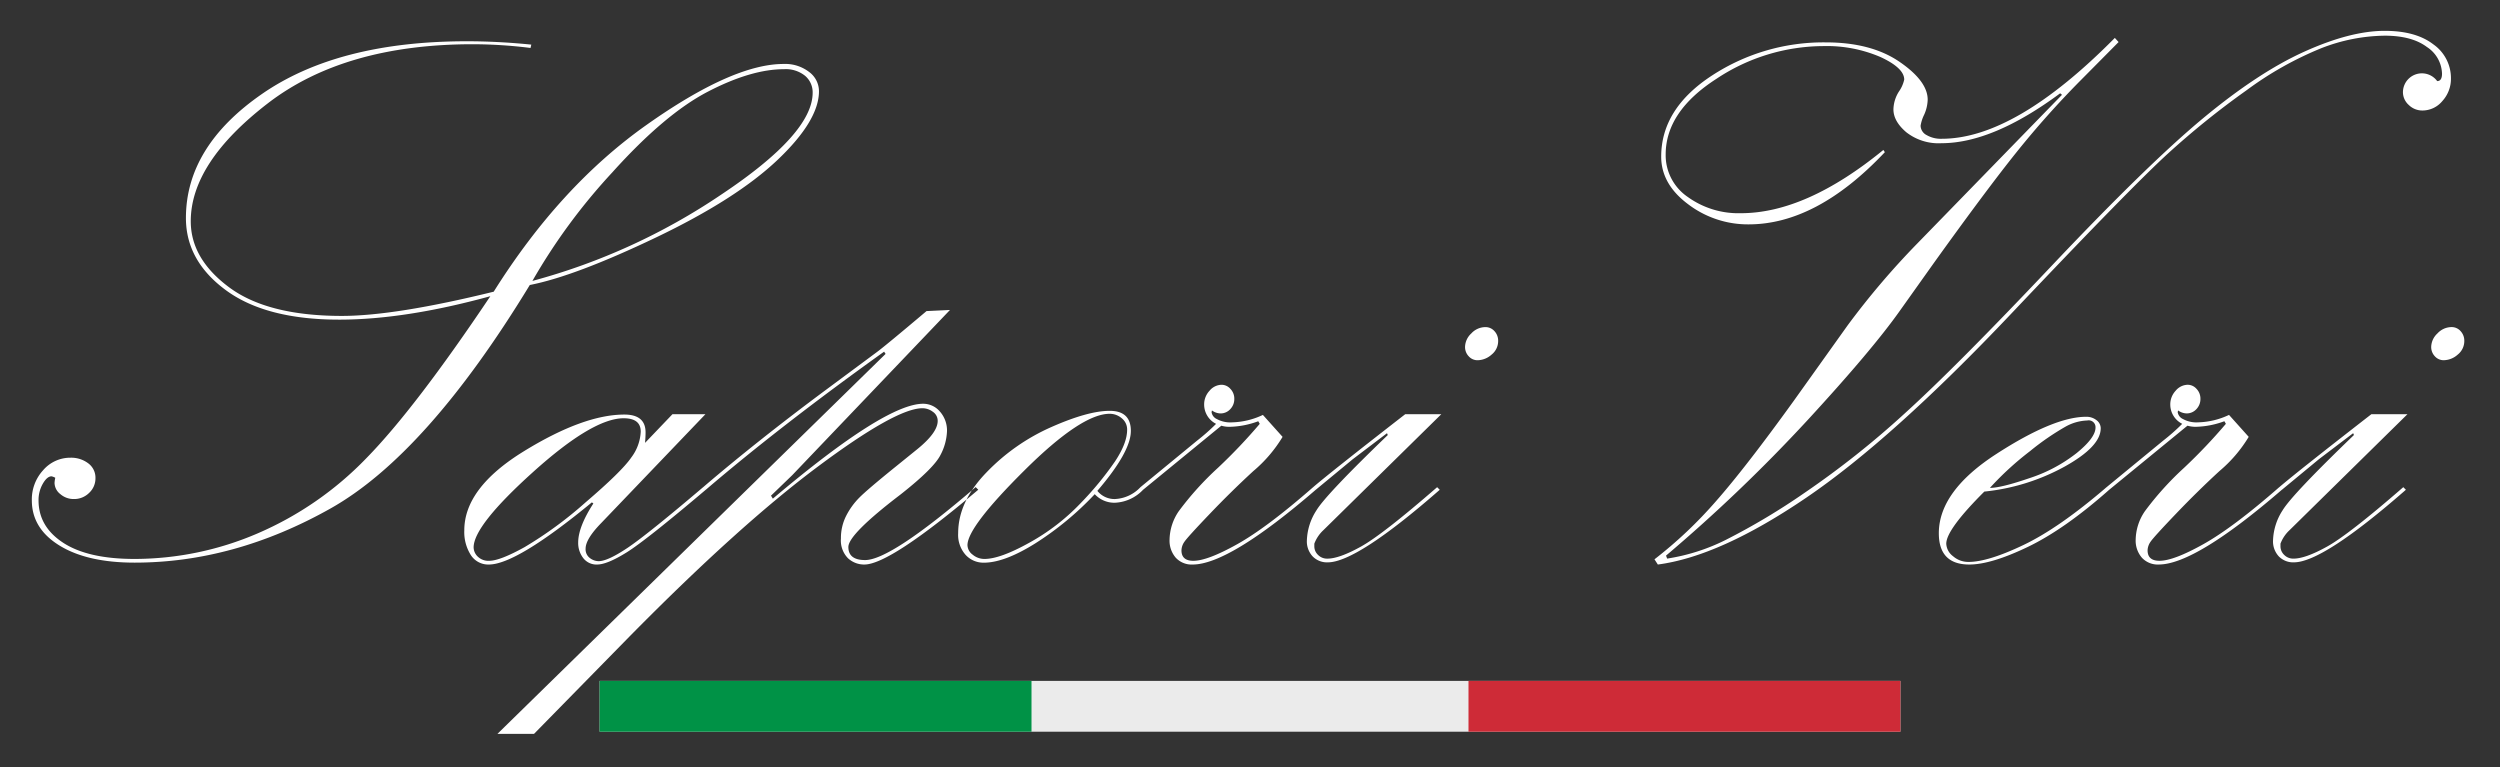 <svg xmlns="http://www.w3.org/2000/svg" width="492" height="151" viewBox="0 0 492 151">
  <rect x="0" y="0" width="492" height="151" fill="#333333" stroke="none"/>
<defs>
    <style>
      .cls-1 {
        fill: #fff;
        fill-rule: evenodd;
      }

      .cls-2 {
        fill: #ebebeb;
      }

      .cls-3 {
        fill: #ce2b37;
      }

      .cls-4 {
        fill: #009246;
      }
    </style>
  </defs>
  <path id="SaporiVeri" class="cls-1" d="M129.058,46.755q15.856-7.581,23.987-15.308t8.13-13.513a4.724,4.724,0,0,0-1.941-3.772,7.712,7.712,0,0,0-5.017-1.575q-10.035,0-27.027,12.03T97.161,57.405q-19.41,4.769-29.883,4.768-14.576,0-22.156-5.61T37.542,43.544q0-11.515,15.124-23.177T93.06,8.706a92.9,92.9,0,0,1,11.352.732l0.147-.659Q97.967,8.12,91.888,8.12q-25.342,0-40.32,10.364T36.59,42.91q0,8.423,7.874,14.209t22.3,5.786q12.964,0,29.736-4.614-14.8,22.077-24.39,31.87a65.966,65.966,0,0,1-21.423,14.816A61.362,61.362,0,0,1,26.482,110q-9.156,0-14.026-3.171t-4.871-8.35a6.436,6.436,0,0,1,.842-3.28q0.841-1.459,1.721-1.459a2.61,2.61,0,0,1,.732.288,5.912,5.912,0,0,0-.146,1.008,2.85,2.85,0,0,0,1.135,2.2,3.976,3.976,0,0,0,2.673.973,4.157,4.157,0,0,0,3-1.209,3.89,3.89,0,0,0,1.245-2.893,3.511,3.511,0,0,0-1.428-2.93,5.537,5.537,0,0,0-3.479-1.1A7.036,7.036,0,0,0,8.5,92.524a8.5,8.5,0,0,0-2.234,5.947q0,5.548,5.457,8.9t14.758,3.356q19.628,0,38.562-10.656t39.222-43.982Q113.2,54.336,129.058,46.755ZM120.525,33.9q10.327-11.479,18.824-15.881t14.941-4.4a6.029,6.029,0,0,1,4.175,1.321,4.26,4.26,0,0,1,1.465,3.3q0,8.07-17.945,20.026a123.539,123.539,0,0,1-37.207,17.017A116.631,116.631,0,0,1,120.525,33.9Zm6.423,53.253q0.1-1.245.1-2.051,0-3.516-4.167-3.516-8.04,0-19.771,7.214T91.375,104.36a8.447,8.447,0,0,0,1.281,4.871,4.072,4.072,0,0,0,3.55,1.868q5.418,0,20.276-12.232l0.292,0.22q-2.987,4.614-2.987,7.69a4.847,4.847,0,0,0,.985,3.04,3.264,3.264,0,0,0,2.74,1.282q1.971,0,5.8-2.381t15.592-12.341l-0.513-.513q-11.059,9.4-14.941,11.989t-5.64,2.586a2.9,2.9,0,0,1-1.721-.615,2.144,2.144,0,0,1-.842-1.851q0-1.884,3.035-5l20.549-21.46h-6.489Zm-2.757,2.946q-1.9,2.74-8.988,8.8a77.83,77.83,0,0,1-11.949,8.766q-4.86,2.7-6.979,2.7a2.987,2.987,0,0,1-2.266-.84,2.56,2.56,0,0,1-.8-1.79q0-4.308,11.729-14.865t17.8-10.556q3.36,0,3.361,2.63A9.17,9.17,0,0,1,124.191,90.094Zm49.8-20.89,0.293,0.44-76.391,74.78h7.2l18.818-19.19q21.527-21.826,36.977-33.361t20.648-11.536a3.406,3.406,0,0,1,2.05.7,2.138,2.138,0,0,1,.952,1.8q0,2.276-3.955,5.507l-4.175,3.377q-5.64,4.553-7.251,6.167a14.274,14.274,0,0,0-2.637,3.634,9.655,9.655,0,0,0-1.025,4.441,4.984,4.984,0,0,0,1.387,3.892A4.667,4.667,0,0,0,170.1,111.1q5.04,0,22.424-14.722l-0.512-.513q-16.7,14.356-21.753,14.356-3.3,0-3.3-2.569,0-2.5,10.293-10.353,6.615-5.212,7.866-7.819a10.871,10.871,0,0,0,1.25-4.589A5.6,5.6,0,0,0,184.979,81a4.3,4.3,0,0,0-3.3-1.541q-7.47,0-29.581,18.677l-0.366-.586,4.174-4.028L186.956,61l-4.614.22q-8.071,6.812-9.757,8.057l-9.979,7.4q-13.425,9.961-24.21,19.189l0.514,0.513q14.9-12.744,35.082-27.173h0Zm45.484,29A4.312,4.312,0,0,1,215.96,96.6q6.591-7.69,6.592-11.792,0-3.955-4.175-3.955-4.248,0-11.462,3.186a40.3,40.3,0,0,0-12.781,8.936q-5.568,5.751-5.567,11.975a5.906,5.906,0,0,0,1.465,4.248,4.76,4.76,0,0,0,3.589,1.538q4.1,0,10.254-3.881a60.436,60.436,0,0,0,11.572-9.6A5.256,5.256,0,0,0,219.4,98.94a8.111,8.111,0,0,0,5.567-2.563l-0.513-.513a7.352,7.352,0,0,1-4.98,2.344h0Zm-0.068-7.361a63.137,63.137,0,0,1-6.759,8.2,41.789,41.789,0,0,1-10.084,7.764Q196.828,110,193.76,110a3.572,3.572,0,0,1-2.338-.842,2.41,2.41,0,0,1-1.024-1.868q0-3.588,11.217-14.722t16.77-11.133a3.628,3.628,0,0,1,2.375.879,2.816,2.816,0,0,1,1.059,2.27Q221.819,87.222,219.408,90.847Zm20.948-7.068A5.868,5.868,0,0,0,241.9,84a17.13,17.13,0,0,0,5.723-1.1l0.294,0.513a106.726,106.726,0,0,1-8.213,8.643,59.867,59.867,0,0,0-7.736,8.569,10.189,10.189,0,0,0-1.8,5.566,5.141,5.141,0,0,0,1.208,3.553,4.237,4.237,0,0,0,3.333,1.355q7.177,0,24.243-14.722l-0.513-.513q-9.083,7.951-14.941,11.227t-8.643,3.275q-2.344,0-2.343-2.056a3.079,3.079,0,0,1,.584-1.691q0.586-.881,4.9-5.4t8.671-8.521a27,27,0,0,0,5.745-6.722l-3.876-4.321a14.98,14.98,0,0,1-6.1,1.465,5.5,5.5,0,0,1-2.977-.659,1.769,1.769,0,0,1-1.017-1.318,2.258,2.258,0,0,1,.072-0.366,2.97,2.97,0,0,0,1.658.586,2.565,2.565,0,0,0,1.945-.842,2.832,2.832,0,0,0,.793-2.014,2.757,2.757,0,0,0-.769-1.978,2.336,2.336,0,0,0-1.721-.806,3.163,3.163,0,0,0-2.381,1.172,3.915,3.915,0,0,0-1.062,2.71,4.256,4.256,0,0,0,2.349,3.809,39.6,39.6,0,0,1-3.737,3.3l-11.136,9.155,0.513,0.513Zm53.761-18.6a2.336,2.336,0,0,0-1.81-.806,3.789,3.789,0,0,0-2.752,1.245,3.727,3.727,0,0,0-1.232,2.637,2.624,2.624,0,0,0,.725,1.868,2.3,2.3,0,0,0,1.738.769,4.213,4.213,0,0,0,2.752-1.1,3.41,3.41,0,0,0,1.3-2.71A2.756,2.756,0,0,0,294.117,65.176Zm-27.9,25.2,6.749-5.127,0.15,0.366q-12.178,11.719-14.05,14.832a11.525,11.525,0,0,0-1.871,5.9,4.327,4.327,0,0,0,1.136,3.149,3.943,3.943,0,0,0,2.966,1.172q5.712,0,22.046-14.282l-0.513-.513q-10.695,9.3-14.978,11.682t-6.628,2.381a2.479,2.479,0,0,1-1.831-.733,2.31,2.31,0,0,1-.733-1.684V107a6.919,6.919,0,0,1,1.758-2.637l23.234-22.851h-7.1q-14.518,11.28-18.113,14.356l0.514,0.513ZM326.263,111.1q12.231-1.611,29.187-13.138t40.429-36.3q23.474-24.774,30.725-31.4A162.614,162.614,0,0,1,442.1,17.781a67.227,67.227,0,0,1,14.759-8.307,35.358,35.358,0,0,1,12.451-2.452q5.344,0,8.313,2.234a6.468,6.468,0,0,1,2.966,5.237q0,1.466-.952,1.465a3.729,3.729,0,0,0-6.738,2.2,3.379,3.379,0,0,0,1.135,2.49,3.8,3.8,0,0,0,2.746,1.1,5.1,5.1,0,0,0,3.882-1.868,6.49,6.49,0,0,0,1.685-4.5A8.1,8.1,0,0,0,478.9,8.743q-3.442-2.673-9.594-2.673-6.739,0-15.821,4.1T433.526,23.306q-10.877,9.04-29.773,29.02T374.786,81.42A175.987,175.987,0,0,1,355.267,96.9a132.135,132.135,0,0,1-15.6,9.331,38.863,38.863,0,0,1-11.572,3.7l-0.22-.586a314.035,314.035,0,0,0,27.795-26.6q12.707-13.795,18.2-21.555l6.665-9.368q10.4-14.49,16.3-21.846a180.044,180.044,0,0,1,12.561-14.09l7.544-7.611L416.2,7.461Q396.575,27.31,382.146,27.31a5.572,5.572,0,0,1-3-.732,2.131,2.131,0,0,1-1.172-1.831,7.569,7.569,0,0,1,.695-2.161,7.735,7.735,0,0,0,.7-2.966q0-3.661-5.566-7.471T359.3,8.34a40.088,40.088,0,0,0-22.376,6.519q-10,6.52-10,15.967,0,5.421,5.31,9.375a19.437,19.437,0,0,0,11.9,3.955q13.4,0,26.806-14.209l-0.293-.44Q355.413,41.959,342.6,41.958a17.051,17.051,0,0,1-10.474-3.215,9.933,9.933,0,0,1-4.321-8.332q0-8.477,10-14.907a38.2,38.2,0,0,1,20.984-6.432A26.749,26.749,0,0,1,370.1,11.233q4.65,2.161,4.651,4.431a6.578,6.578,0,0,1-1.062,2.38,6.831,6.831,0,0,0-1.062,3.479q0,2.345,2.527,4.5a10.3,10.3,0,0,0,6.921,2.161q10.109,0,23.365-9.821L405.8,18.66l-28.418,29.2a154.619,154.619,0,0,0-13.77,16.175L353,78.9Q343.548,92,337.688,98.656A84.723,84.723,0,0,1,325.6,110.073Zm71.96-3.846q-6.995,3.335-10.8,3.333a4.572,4.572,0,0,1-3.076-1.135A3.246,3.246,0,0,1,383.025,107q0-2.783,7.489-10.254A41.48,41.48,0,0,0,406.3,91.836q7.12-3.955,7.122-7.544a1.986,1.986,0,0,0-.842-1.611,3.173,3.173,0,0,0-2.015-.659q-6.372,0-17.688,7.324t-11.315,15.6q0,6.153,5.993,6.153,4.31,0,11.546-3.479t16-11.243l-0.512-.513Q405.217,103.922,398.223,107.253Zm1.323-18.5a51.067,51.067,0,0,1,7.012-4.824,9.433,9.433,0,0,1,4.223-1.179,1.341,1.341,0,0,1,1.615,1.4q0,1.988-3.708,5.008A29.958,29.958,0,0,1,399.4,94.1q-5.582,1.916-7.784,1.915A59.923,59.923,0,0,1,399.546,88.756Zm30.947-4.977a5.868,5.868,0,0,0,1.542.22,17.13,17.13,0,0,0,5.723-1.1l0.294,0.513a106.909,106.909,0,0,1-8.213,8.643,59.893,59.893,0,0,0-7.737,8.569,10.2,10.2,0,0,0-1.8,5.566,5.136,5.136,0,0,0,1.208,3.553,4.237,4.237,0,0,0,3.333,1.355q7.176,0,24.243-14.722l-0.513-.513q-9.082,7.951-14.941,11.227t-8.643,3.275q-2.344,0-2.344-2.056a3.08,3.08,0,0,1,.585-1.691q0.585-.881,4.9-5.4t8.671-8.521a27.019,27.019,0,0,0,5.745-6.722l-3.876-4.321a14.983,14.983,0,0,1-6.1,1.465,5.508,5.508,0,0,1-2.978-.659,1.77,1.77,0,0,1-1.016-1.318,2.258,2.258,0,0,1,.072-0.366,2.97,2.97,0,0,0,1.657.586,2.568,2.568,0,0,0,1.946-.842,2.837,2.837,0,0,0,.793-2.014,2.761,2.761,0,0,0-.769-1.978,2.336,2.336,0,0,0-1.721-.806,3.162,3.162,0,0,0-2.381,1.172,3.915,3.915,0,0,0-1.062,2.71,4.256,4.256,0,0,0,2.349,3.809,39.6,39.6,0,0,1-3.737,3.3l-11.136,9.155,0.512,0.513Zm53.761-18.6a2.336,2.336,0,0,0-1.81-.806,3.793,3.793,0,0,0-2.753,1.245,3.73,3.73,0,0,0-1.231,2.637,2.624,2.624,0,0,0,.724,1.868,2.3,2.3,0,0,0,1.739.769,4.215,4.215,0,0,0,2.752-1.1,3.41,3.41,0,0,0,1.3-2.71A2.756,2.756,0,0,0,484.254,65.176Zm-27.9,25.2,6.75-5.127,0.15,0.366q-12.18,11.719-14.05,14.832a11.525,11.525,0,0,0-1.871,5.9,4.331,4.331,0,0,0,1.135,3.149,3.947,3.947,0,0,0,2.967,1.172q5.712,0,22.045-14.282l-0.512-.513q-10.695,9.3-14.978,11.682t-6.629,2.381a2.482,2.482,0,0,1-1.831-.733,2.313,2.313,0,0,1-.732-1.684V107a6.919,6.919,0,0,1,1.758-2.637l23.233-22.851h-7.1q-14.52,11.28-18.113,14.356l0.514,0.513Z"/>
  <rect class="cls-2" x="118" y="134" width="256" height="10"/>
  <rect class="cls-3" x="289" y="134" width="85" height="10"/>
  <rect class="cls-4" x="118" y="134" width="85" height="10"/>
</svg>
